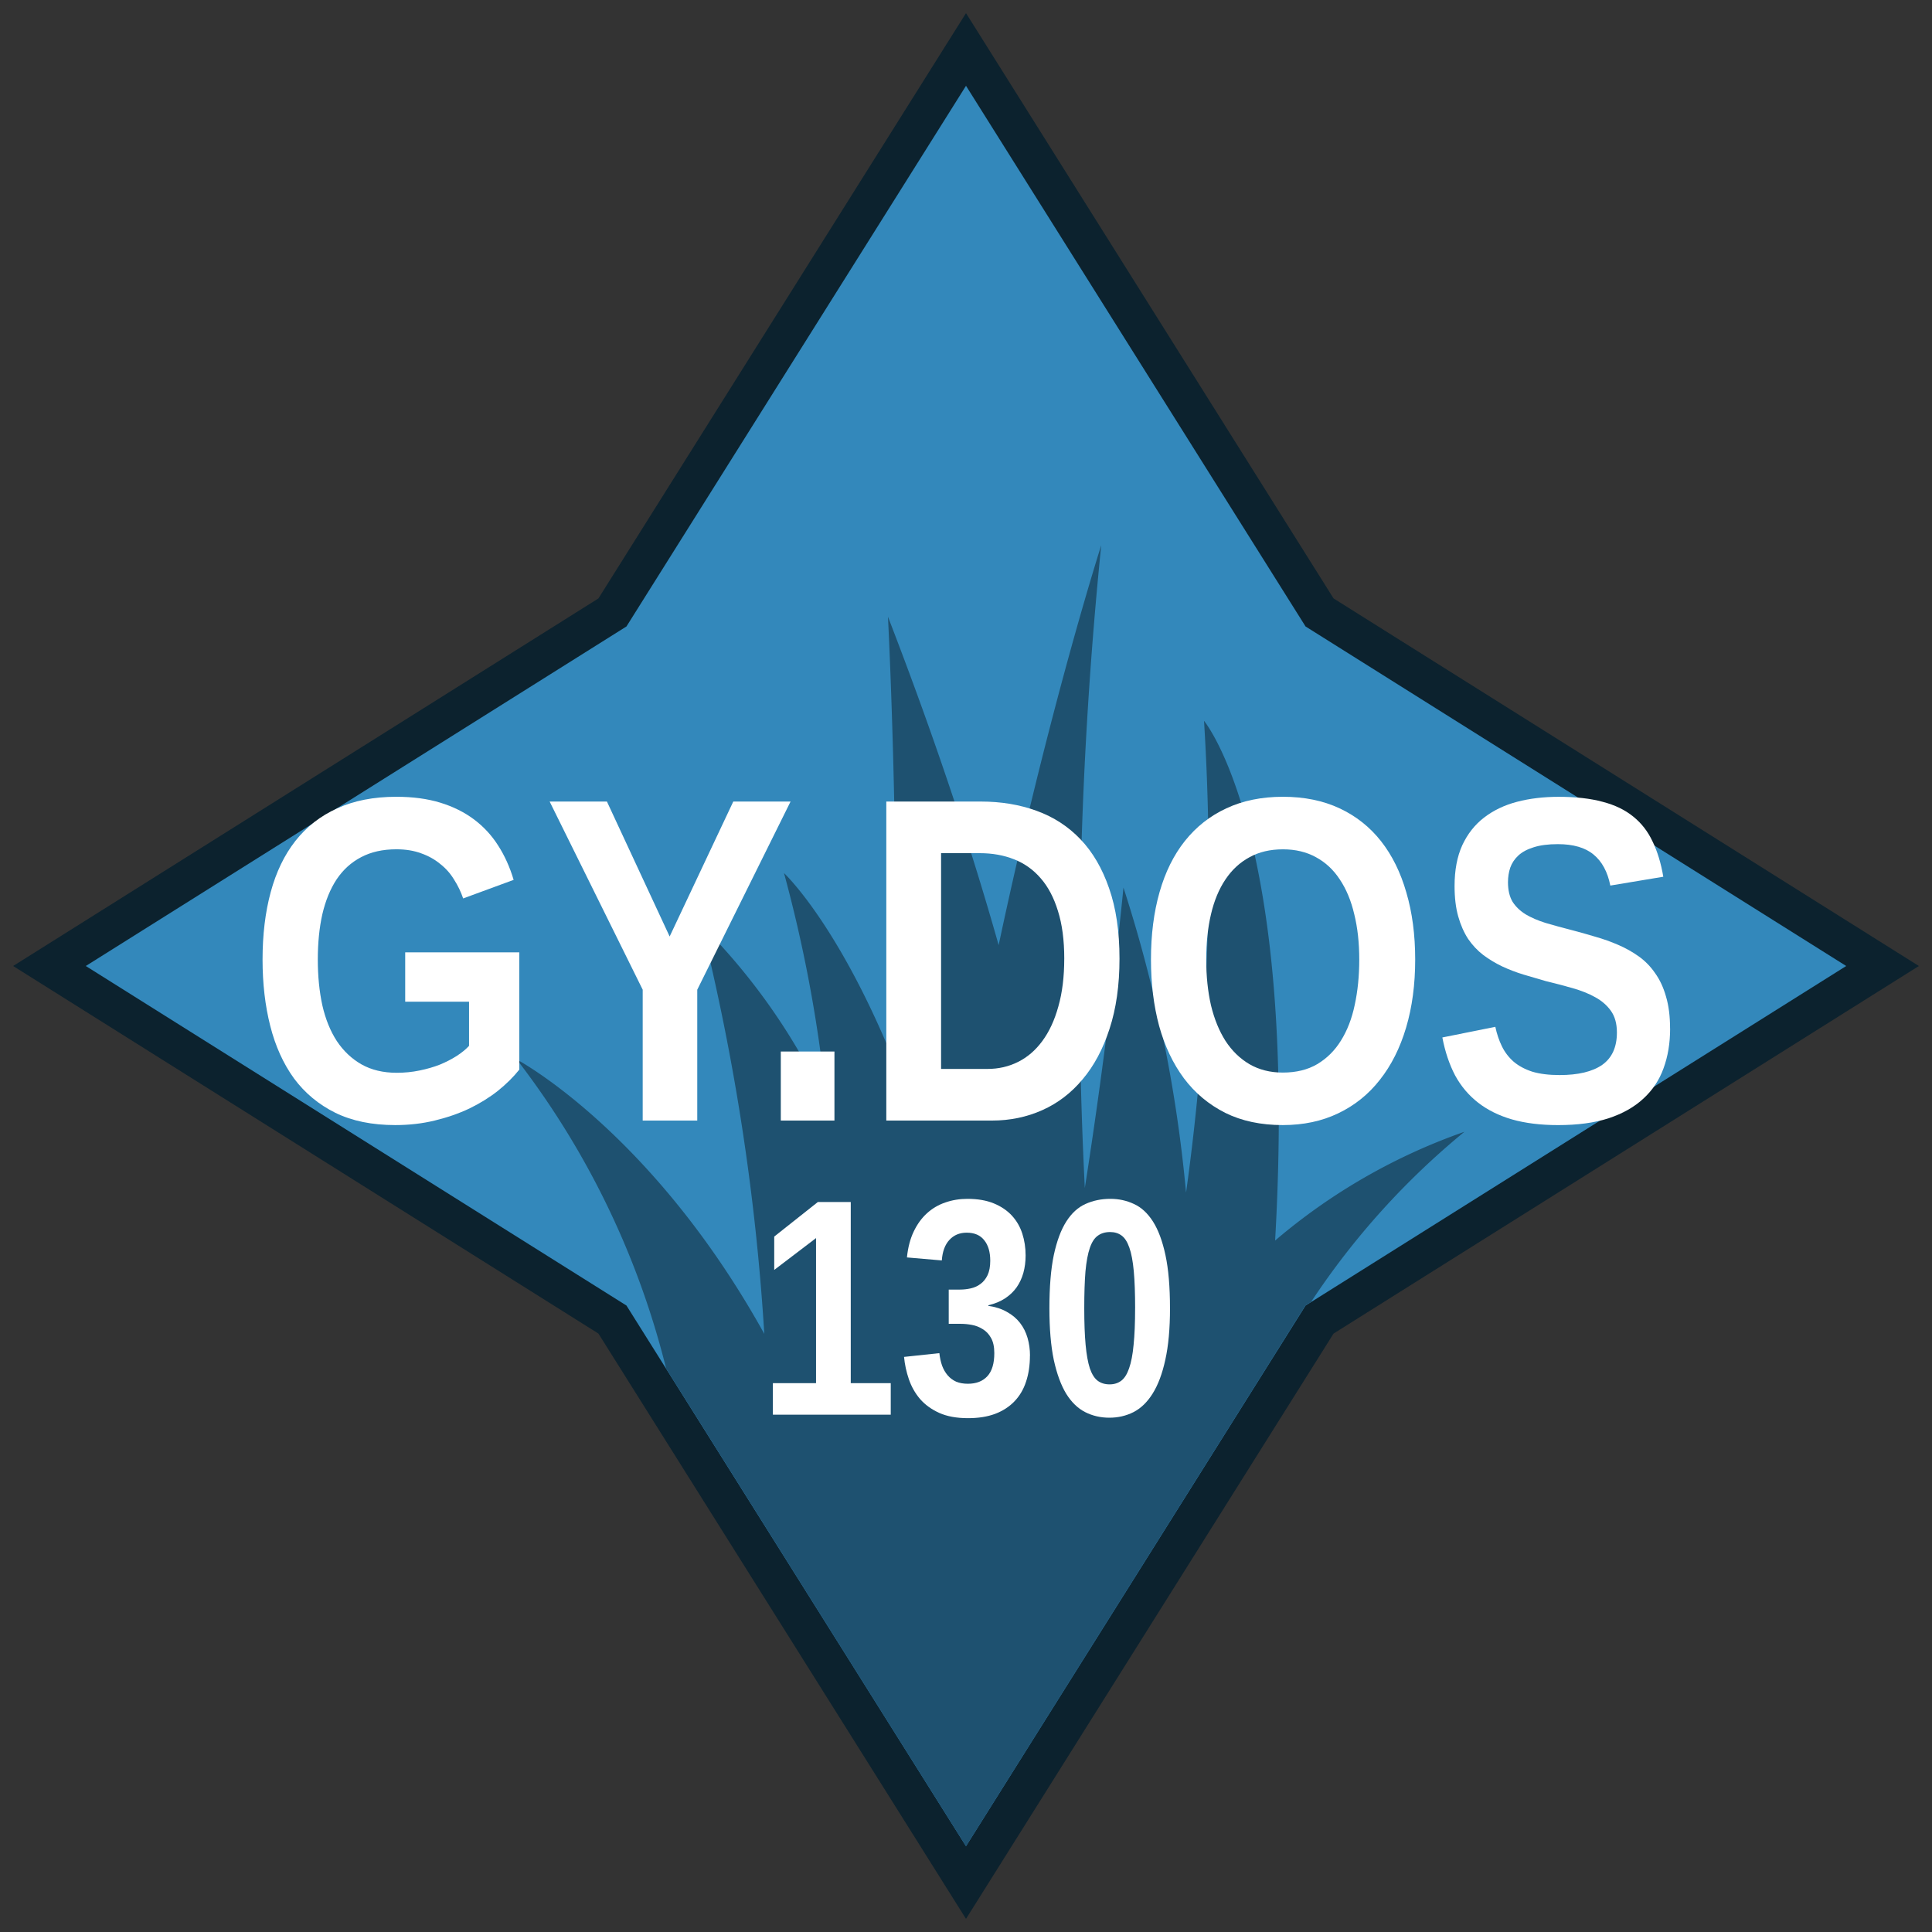 <?xml version="1.0" encoding="UTF-8" standalone="no"?>
<svg xmlns:dc="http://purl.org/dc/elements/1.1/" xmlns:cc="http://creativecommons.org/ns#" xmlns:rdf="http://www.w3.org/1999/02/22-rdf-syntax-ns#" xmlns:svg="http://www.w3.org/2000/svg" xmlns="http://www.w3.org/2000/svg" version="1.1" viewBox="0 0 100 100" height="100" width="100" data-name="Layer 1" id="Layer_1">
    <rect x="0" y="0" width="100" height="100" fill="#333333" stroke="none"/>
    <defs id="defs4">
        <style id="style2">
            .compass {
                stroke-miterlimit: 10;
                stroke-width: 2px;
                fill: #3388bb;
                stroke: #0c222e;
            }
            .grass {
                fill: #1e5170;
            }
        </style>
    </defs>
    <title id="title6">130</title>
    <polygon id="polygon8" points="68.3 31.7 50 2.56 31.7 31.7 2.56 50 31.7 68.3 50 97.44 68.3 68.3 97.44 50 68.3 31.7" class="compass"/>
    <path id="path10" d="M66,64.21c1.2-21.07-3.68-26.9-3.68-26.9a121.93,121.93,0,0,1-.93,24.42,72.93,72.93,0,0,0-3.24-15.79s-.69,7.23-2,15.55A220.68,220.68,0,0,1,57,28.22s-2.7,8.42-5.31,20.7c-1.43-5.06-3.3-10.72-5.73-17,0,0,.58,11,.36,23.14-2.93-7.26-5.74-9.87-5.74-9.87a73,73,0,0,1,2.21,12,32.39,32.39,0,0,0-6.48-9.31,118,118,0,0,1,3.25,21.16c-5.83-10.51-12.81-14.2-12.81-14.2a43.29,43.29,0,0,1,7.73,16L50,95.56,65.28,71.22l2.29-3.65.29-.18a39.63,39.63,0,0,1,7.94-8.81A30.74,30.74,0,0,0,66,64.21Z" class="grass"/>
    <g id="text19" style="font-style:normal;font-variant:normal;font-weight:bold;font-stretch:condensed;font-size:16px;line-height:1.25;font-family:'Liberation Sans Narrow';-inkscape-font-specification:'Liberation Sans Narrow, Bold Condensed';font-variant-ligatures:normal;font-variant-caps:normal;font-variant-numeric:normal;font-feature-settings:normal;text-align:center;letter-spacing:0px;word-spacing:0px;writing-mode:lr-tb;text-anchor:middle;fill:#ffffff;fill-opacity:1;stroke:none" aria-label="130">
        <path id="path14" style="" d="m 40.004,73.224 v -1.633 h 2.234 v -7.508 l -2.164,1.648 V 64.005 l 2.258,-1.789 h 1.703 v 9.375 h 2.07 v 1.633 z"/>
        <path id="path16" style="" d="m 53.309,70.169 q 0,0.75 -0.203,1.352 -0.195,0.594 -0.602,1.016 -0.406,0.422 -1.008,0.648 -0.594,0.219 -1.391,0.219 -0.883,0 -1.492,-0.273 -0.602,-0.273 -0.992,-0.719 -0.383,-0.453 -0.578,-1.023 -0.195,-0.57 -0.25,-1.156 l 1.828,-0.195 q 0.039,0.352 0.141,0.648 0.109,0.289 0.289,0.5 0.18,0.211 0.438,0.328 0.258,0.109 0.609,0.109 0.648,0 1.008,-0.391 0.359,-0.391 0.359,-1.195 0,-0.492 -0.172,-0.789 -0.164,-0.297 -0.43,-0.453 -0.258,-0.164 -0.562,-0.219 -0.297,-0.055 -0.562,-0.055 h -0.633 v -1.773 h 0.594 q 0.266,0 0.547,-0.062 0.281,-0.062 0.5,-0.227 0.227,-0.164 0.367,-0.453 0.141,-0.297 0.141,-0.75 0,-0.68 -0.312,-1.062 -0.305,-0.391 -0.906,-0.391 -0.555,0 -0.898,0.375 -0.344,0.375 -0.391,1.062 l -1.805,-0.156 q 0.078,-0.773 0.352,-1.344 0.273,-0.57 0.688,-0.945 0.414,-0.375 0.945,-0.555 0.539,-0.188 1.141,-0.188 0.797,0 1.367,0.234 0.57,0.234 0.938,0.633 0.367,0.398 0.539,0.93 0.172,0.531 0.172,1.133 0,0.484 -0.117,0.906 -0.117,0.414 -0.352,0.75 -0.234,0.328 -0.602,0.57 -0.359,0.234 -0.859,0.352 v 0.031 q 0.555,0.078 0.961,0.312 0.414,0.227 0.68,0.57 0.266,0.344 0.391,0.781 0.125,0.43 0.125,0.914 z"/>
        <path id="path18" style="" d="m 60.559,67.716 q 0,1.578 -0.242,2.664 -0.234,1.078 -0.656,1.75 -0.414,0.664 -0.992,0.961 -0.57,0.289 -1.25,0.289 -0.68,0 -1.25,-0.289 -0.57,-0.289 -0.984,-0.953 -0.406,-0.672 -0.641,-1.75 -0.227,-1.086 -0.227,-2.672 0,-1.664 0.227,-2.75 0.234,-1.094 0.648,-1.742 0.414,-0.648 0.992,-0.906 0.586,-0.266 1.289,-0.266 0.656,0 1.219,0.266 0.57,0.258 0.984,0.906 0.414,0.648 0.648,1.742 0.234,1.086 0.234,2.75 z m -1.805,0 q 0,-1.164 -0.07,-1.922 -0.07,-0.766 -0.227,-1.211 -0.156,-0.453 -0.406,-0.633 -0.242,-0.18 -0.594,-0.18 -0.375,0 -0.633,0.188 -0.258,0.18 -0.414,0.633 -0.156,0.453 -0.227,1.219 -0.062,0.758 -0.062,1.906 0,1.133 0.07,1.891 0.07,0.758 0.219,1.219 0.156,0.453 0.406,0.641 0.25,0.188 0.617,0.188 0.352,0 0.602,-0.188 0.25,-0.188 0.406,-0.641 0.164,-0.461 0.234,-1.219 0.078,-0.758 0.078,-1.891 z"/>
    </g>
    <g id="text23" style="font-style:normal;font-variant:normal;font-weight:bold;font-stretch:condensed;font-size:24px;line-height:1.25;font-family:'Liberation Sans Narrow';-inkscape-font-specification:'Liberation Sans Narrow, Bold Condensed';font-variant-ligatures:normal;font-variant-caps:normal;font-variant-numeric:normal;font-feature-settings:normal;text-align:center;letter-spacing:0px;word-spacing:0px;writing-mode:lr-tb;text-anchor:middle;fill:#ffffff;fill-opacity:1;stroke:#ffffff;stroke-width:0px" aria-label="GY.DOS">
        <path id="path21" style="" d="m 20.527,55.527 q 0.621,0 1.184,-0.117 0.574,-0.117 1.055,-0.305 0.48,-0.199 0.867,-0.445 0.398,-0.258 0.645,-0.527 v -2.285 h -3.305 v -2.555 h 5.906 v 6.07 q -0.457,0.574 -1.113,1.102 -0.656,0.516 -1.477,0.914 Q 23.469,57.766 22.496,58 q -0.961,0.234 -2.039,0.234 -1.793,0 -3.094,-0.633 -1.301,-0.645 -2.145,-1.781 -0.832,-1.148 -1.23,-2.719 -0.398,-1.57 -0.398,-3.434 0,-1.934 0.422,-3.492 0.422,-1.559 1.277,-2.648 0.867,-1.102 2.168,-1.688 1.301,-0.598 3.059,-0.598 1.277,0 2.273,0.305 0.996,0.305 1.746,0.867 0.75,0.562 1.254,1.359 0.504,0.785 0.797,1.77 l -2.613,0.961 q -0.176,-0.516 -0.469,-0.973 -0.281,-0.469 -0.715,-0.809 -0.422,-0.352 -0.984,-0.551 -0.562,-0.211 -1.289,-0.211 -1.055,0 -1.828,0.41 -0.762,0.398 -1.266,1.148 -0.492,0.75 -0.738,1.805 -0.234,1.043 -0.234,2.344 0,1.289 0.234,2.367 0.246,1.078 0.75,1.852 0.516,0.773 1.277,1.207 0.773,0.434 1.816,0.434 z"/>
        <path id="path23" style="" d="M 36.09,51.227 V 58 h -2.824 v -6.773 l -4.816,-9.738 h 2.965 l 3.246,6.984 3.293,-6.984 h 2.965 z"/>
        <path id="path25" style="" d="m 40.414,58 v -3.574 h 2.777 V 58 Z"/>
        <path id="path27" style="" d="m 57.945,49.621 q 0,2.062 -0.516,3.633 -0.504,1.559 -1.395,2.613 -0.879,1.055 -2.086,1.594 Q 52.742,58 51.348,58 H 45.875 V 41.488 h 4.898 q 1.57,0 2.883,0.48 1.324,0.48 2.273,1.477 0.949,0.996 1.477,2.531 0.539,1.535 0.539,3.645 z m -2.859,0 q 0,-1.441 -0.328,-2.473 -0.316,-1.031 -0.891,-1.688 -0.574,-0.668 -1.383,-0.984 -0.797,-0.316 -1.77,-0.316 h -2.004 v 11.168 h 2.402 q 0.855,0 1.582,-0.363 0.727,-0.363 1.254,-1.078 0.539,-0.727 0.832,-1.793 0.305,-1.066 0.305,-2.473 z"/>
        <path id="path29" style="" d="m 73.25,49.668 q 0,1.934 -0.469,3.516 -0.469,1.582 -1.359,2.707 -0.879,1.125 -2.156,1.734 Q 68,58.234 66.395,58.234 q -1.699,0 -2.977,-0.633 -1.277,-0.645 -2.133,-1.781 -0.855,-1.148 -1.289,-2.719 -0.422,-1.57 -0.422,-3.434 0,-1.934 0.445,-3.492 0.445,-1.559 1.312,-2.648 0.879,-1.102 2.145,-1.688 1.277,-0.598 2.93,-0.598 1.652,0 2.93,0.598 1.277,0.598 2.145,1.699 0.867,1.102 1.312,2.66 Q 73.25,47.746 73.25,49.668 Z m -2.895,0 q 0,-1.301 -0.258,-2.344 -0.246,-1.055 -0.75,-1.805 -0.492,-0.75 -1.23,-1.148 -0.738,-0.41 -1.711,-0.41 -0.996,0 -1.734,0.41 -0.738,0.398 -1.242,1.148 -0.504,0.75 -0.75,1.805 -0.246,1.043 -0.246,2.344 0,1.289 0.246,2.367 0.258,1.066 0.75,1.84 0.504,0.773 1.242,1.207 0.75,0.434 1.723,0.434 1.043,0 1.781,-0.434 0.75,-0.445 1.23,-1.219 0.492,-0.785 0.715,-1.852 0.234,-1.078 0.234,-2.344 z"/>
        <path id="path31" style="" d="m 86.445,53.242 q 0,1.125 -0.34,2.051 -0.328,0.914 -1.043,1.57 -0.703,0.656 -1.805,1.02 -1.09,0.352 -2.613,0.352 -1.348,0 -2.379,-0.293 Q 77.246,57.648 76.508,57.074 75.77,56.5 75.312,55.656 74.867,54.801 74.656,53.699 l 2.742,-0.551 q 0.117,0.551 0.34,1.008 0.223,0.457 0.609,0.797 0.387,0.328 0.961,0.516 0.586,0.176 1.418,0.176 1.441,0 2.203,-0.527 0.762,-0.539 0.762,-1.676 0,-0.68 -0.305,-1.113 -0.305,-0.434 -0.82,-0.715 -0.504,-0.281 -1.172,-0.469 -0.656,-0.188 -1.383,-0.363 0,0 -1.16,-0.34 Q 78.277,50.266 77.75,50.02 77.234,49.773 76.777,49.434 76.332,49.094 75.992,48.602 q -0.328,-0.504 -0.516,-1.172 -0.188,-0.668 -0.188,-1.57 0,-1.23 0.398,-2.109 0.41,-0.879 1.125,-1.43 0.727,-0.562 1.711,-0.82 0.984,-0.258 2.156,-0.258 1.324,0 2.273,0.258 0.949,0.246 1.582,0.762 0.645,0.516 1.008,1.301 0.375,0.773 0.551,1.816 l -2.742,0.457 q -0.211,-1.066 -0.867,-1.605 -0.645,-0.539 -1.852,-0.539 -0.75,0 -1.254,0.164 -0.492,0.152 -0.785,0.422 -0.293,0.27 -0.422,0.633 -0.117,0.352 -0.117,0.75 0,0.609 0.234,1.008 0.246,0.387 0.68,0.656 0.434,0.258 1.031,0.445 0.598,0.176 1.324,0.363 0.633,0.164 1.254,0.352 0.621,0.176 1.184,0.422 0.574,0.246 1.066,0.598 0.492,0.352 0.844,0.867 0.363,0.504 0.562,1.207 0.211,0.703 0.211,1.664 z"/>
    </g>
</svg>
